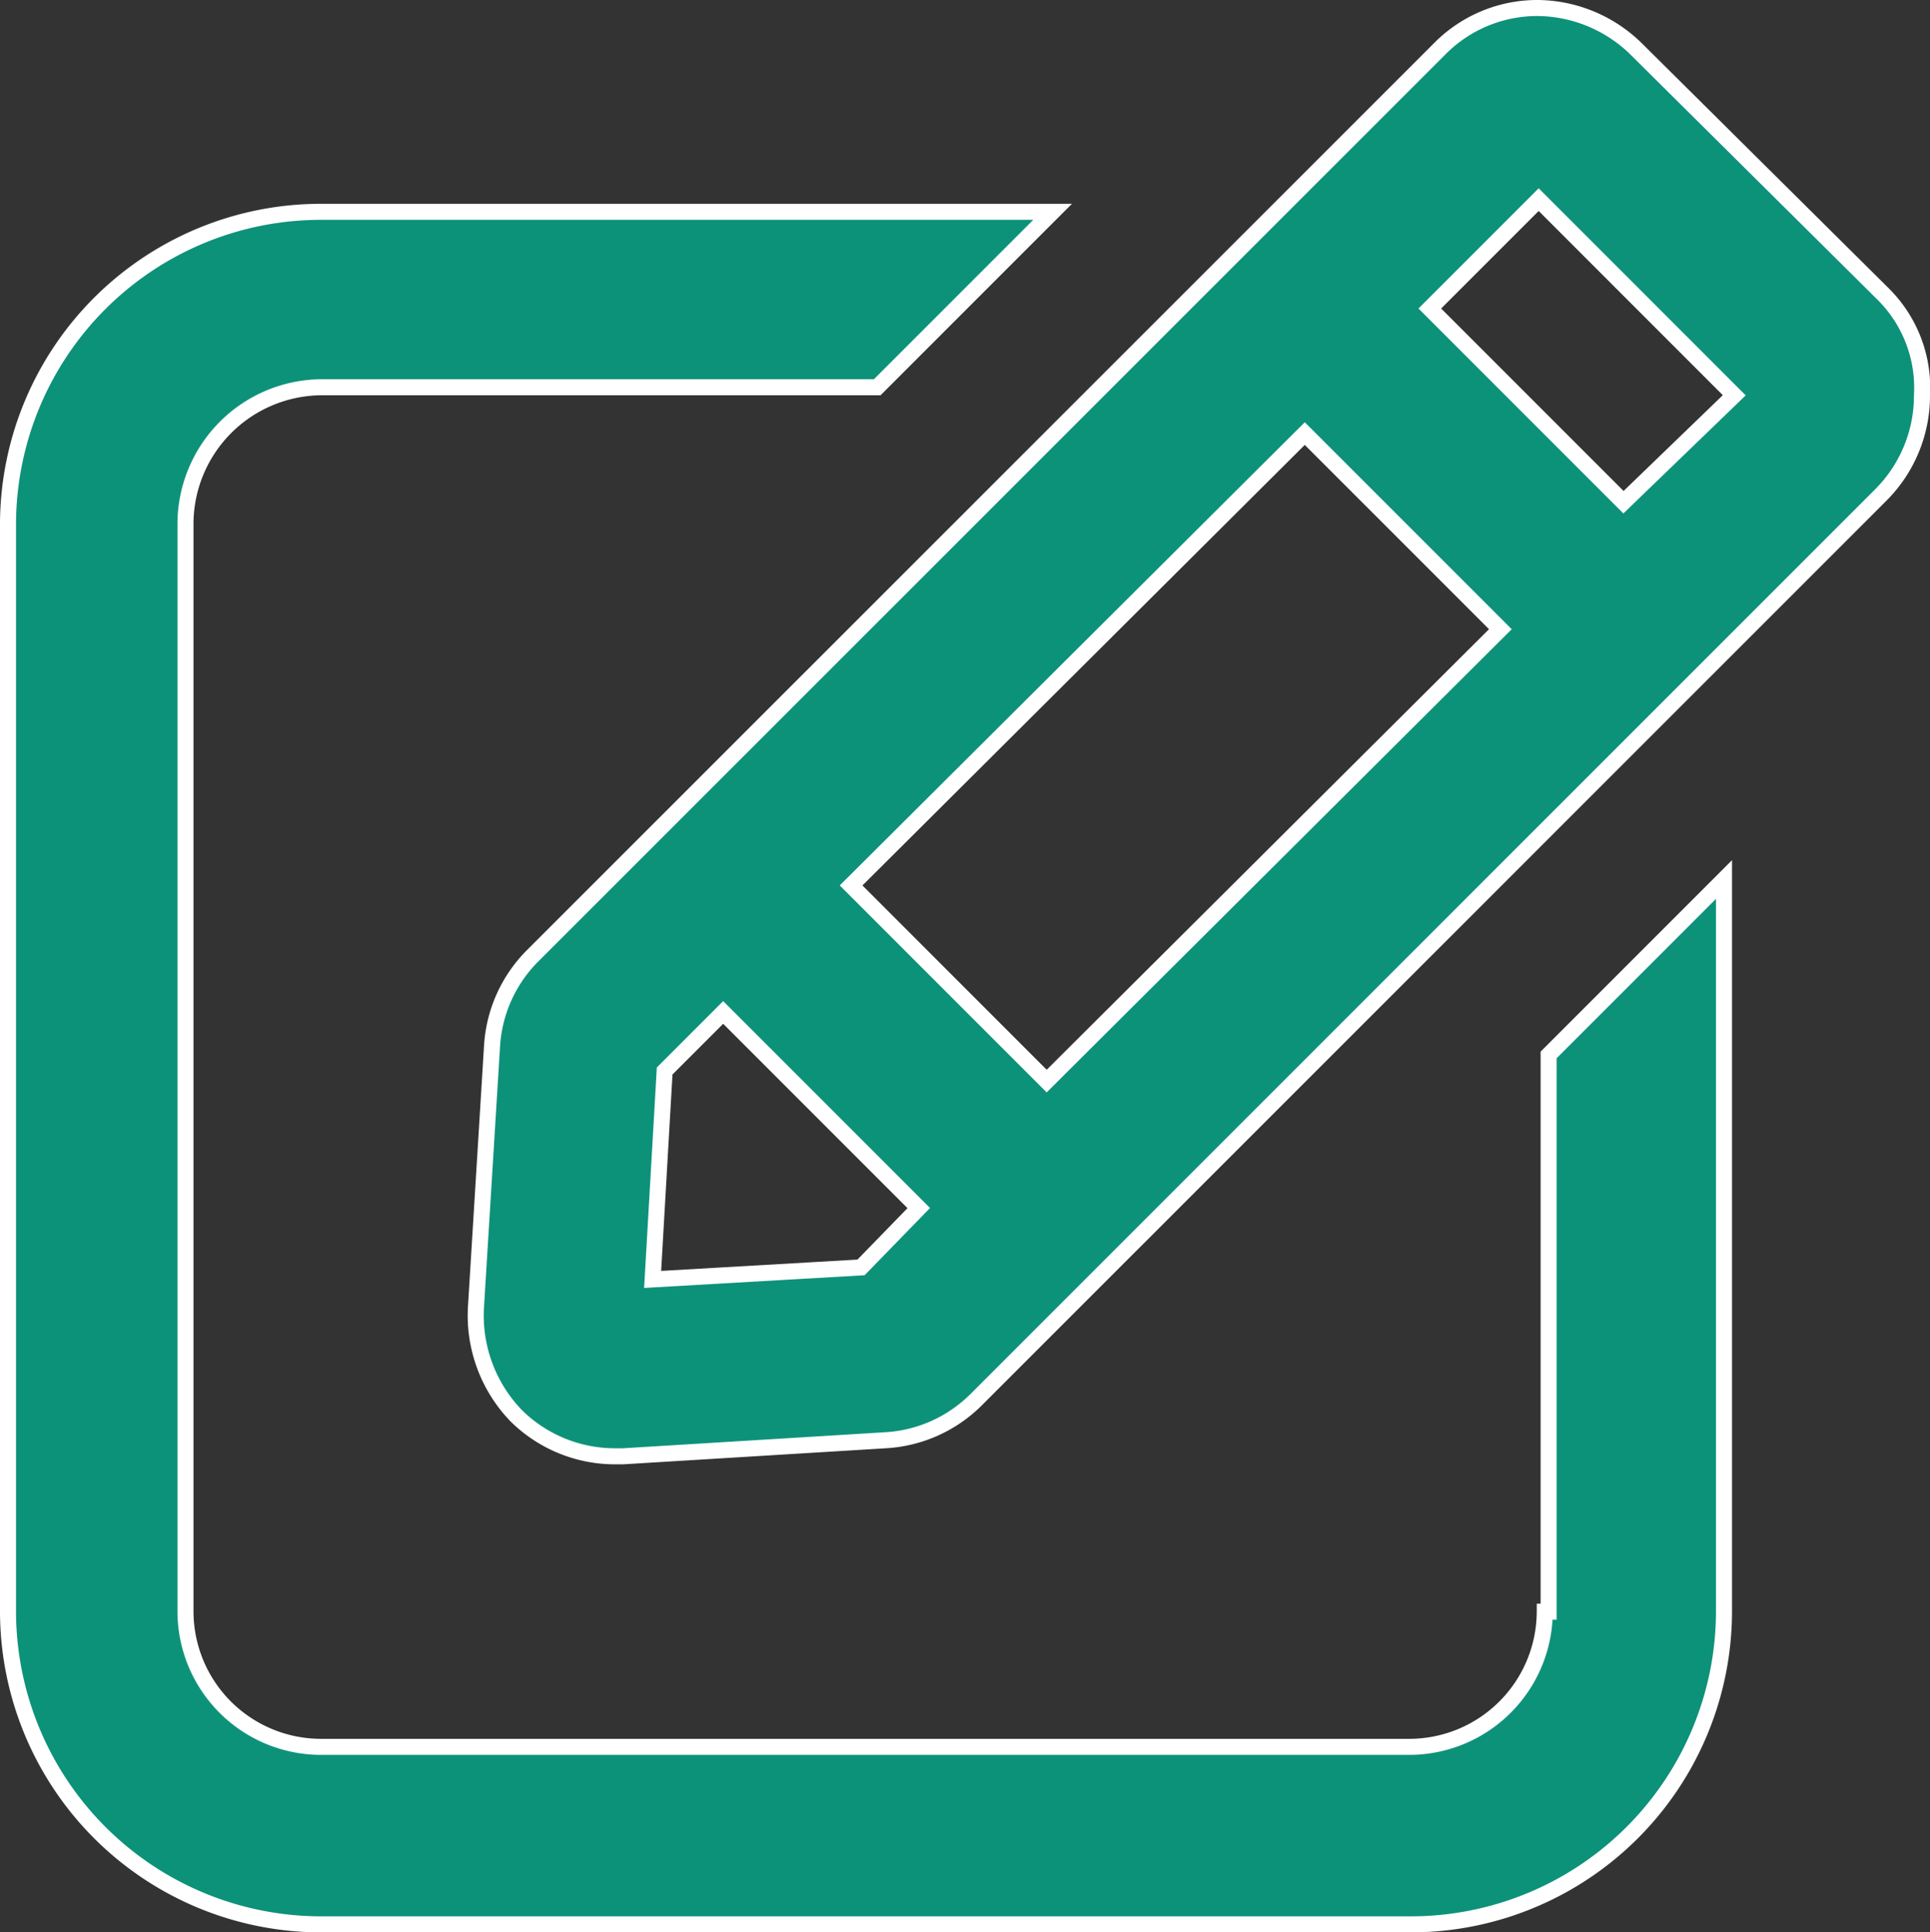 <svg xmlns="http://www.w3.org/2000/svg" width="12.039" height="12.051" viewBox="0 0 12.039 12.051">
  <rect x="0" y="0" width="12.039" height="12.051" fill="#333333" stroke="none"/>
  <g id="Group_6230" data-name="Group 6230" transform="translate(-2.45 -2.45)">
    <path id="Path_19" data-name="Path 19" d="M12.086,21.33a.846.846,0,0,1-.855.843H4.462a.846.846,0,0,1-.855-.843V14.537a.854.854,0,0,1,.855-.843H7.922L9.016,12.6H4.462A1.952,1.952,0,0,0,2.5,14.537V21.33a1.954,1.954,0,0,0,1.962,1.95h6.78a1.954,1.954,0,0,0,1.962-1.95V16.764l-1.094,1.094V21.33Z" transform="translate(0 -8.829)" fill="#0d927a" stroke="#fff" stroke-width="0.1"/>
    <path id="Path_20" data-name="Path 20" d="M34.472,4.286,32.938,2.764a.889.889,0,0,0-.616-.264h0a.855.855,0,0,0-.616.252L26.044,8.412a.87.87,0,0,0-.252.566l-.1,1.623a.9.9,0,0,0,.252.679.876.876,0,0,0,.616.252h.05l1.635-.1a.87.87,0,0,0,.566-.252L34.46,5.532a.876.876,0,0,0,.252-.616A.824.824,0,0,0,34.472,4.286Zm-3.61.868,1.22,1.22-2.83,2.818-1.22-1.22Zm-2.768,5.2-1.3.075.075-1.3.365-.365,1.22,1.22ZM32.85,5.582,31.642,4.374l.679-.679,1.22,1.22Z" transform="translate(-20.273)" fill="#0d927a" stroke="#fff" stroke-width="0.1"/>
  </g>
</svg>
